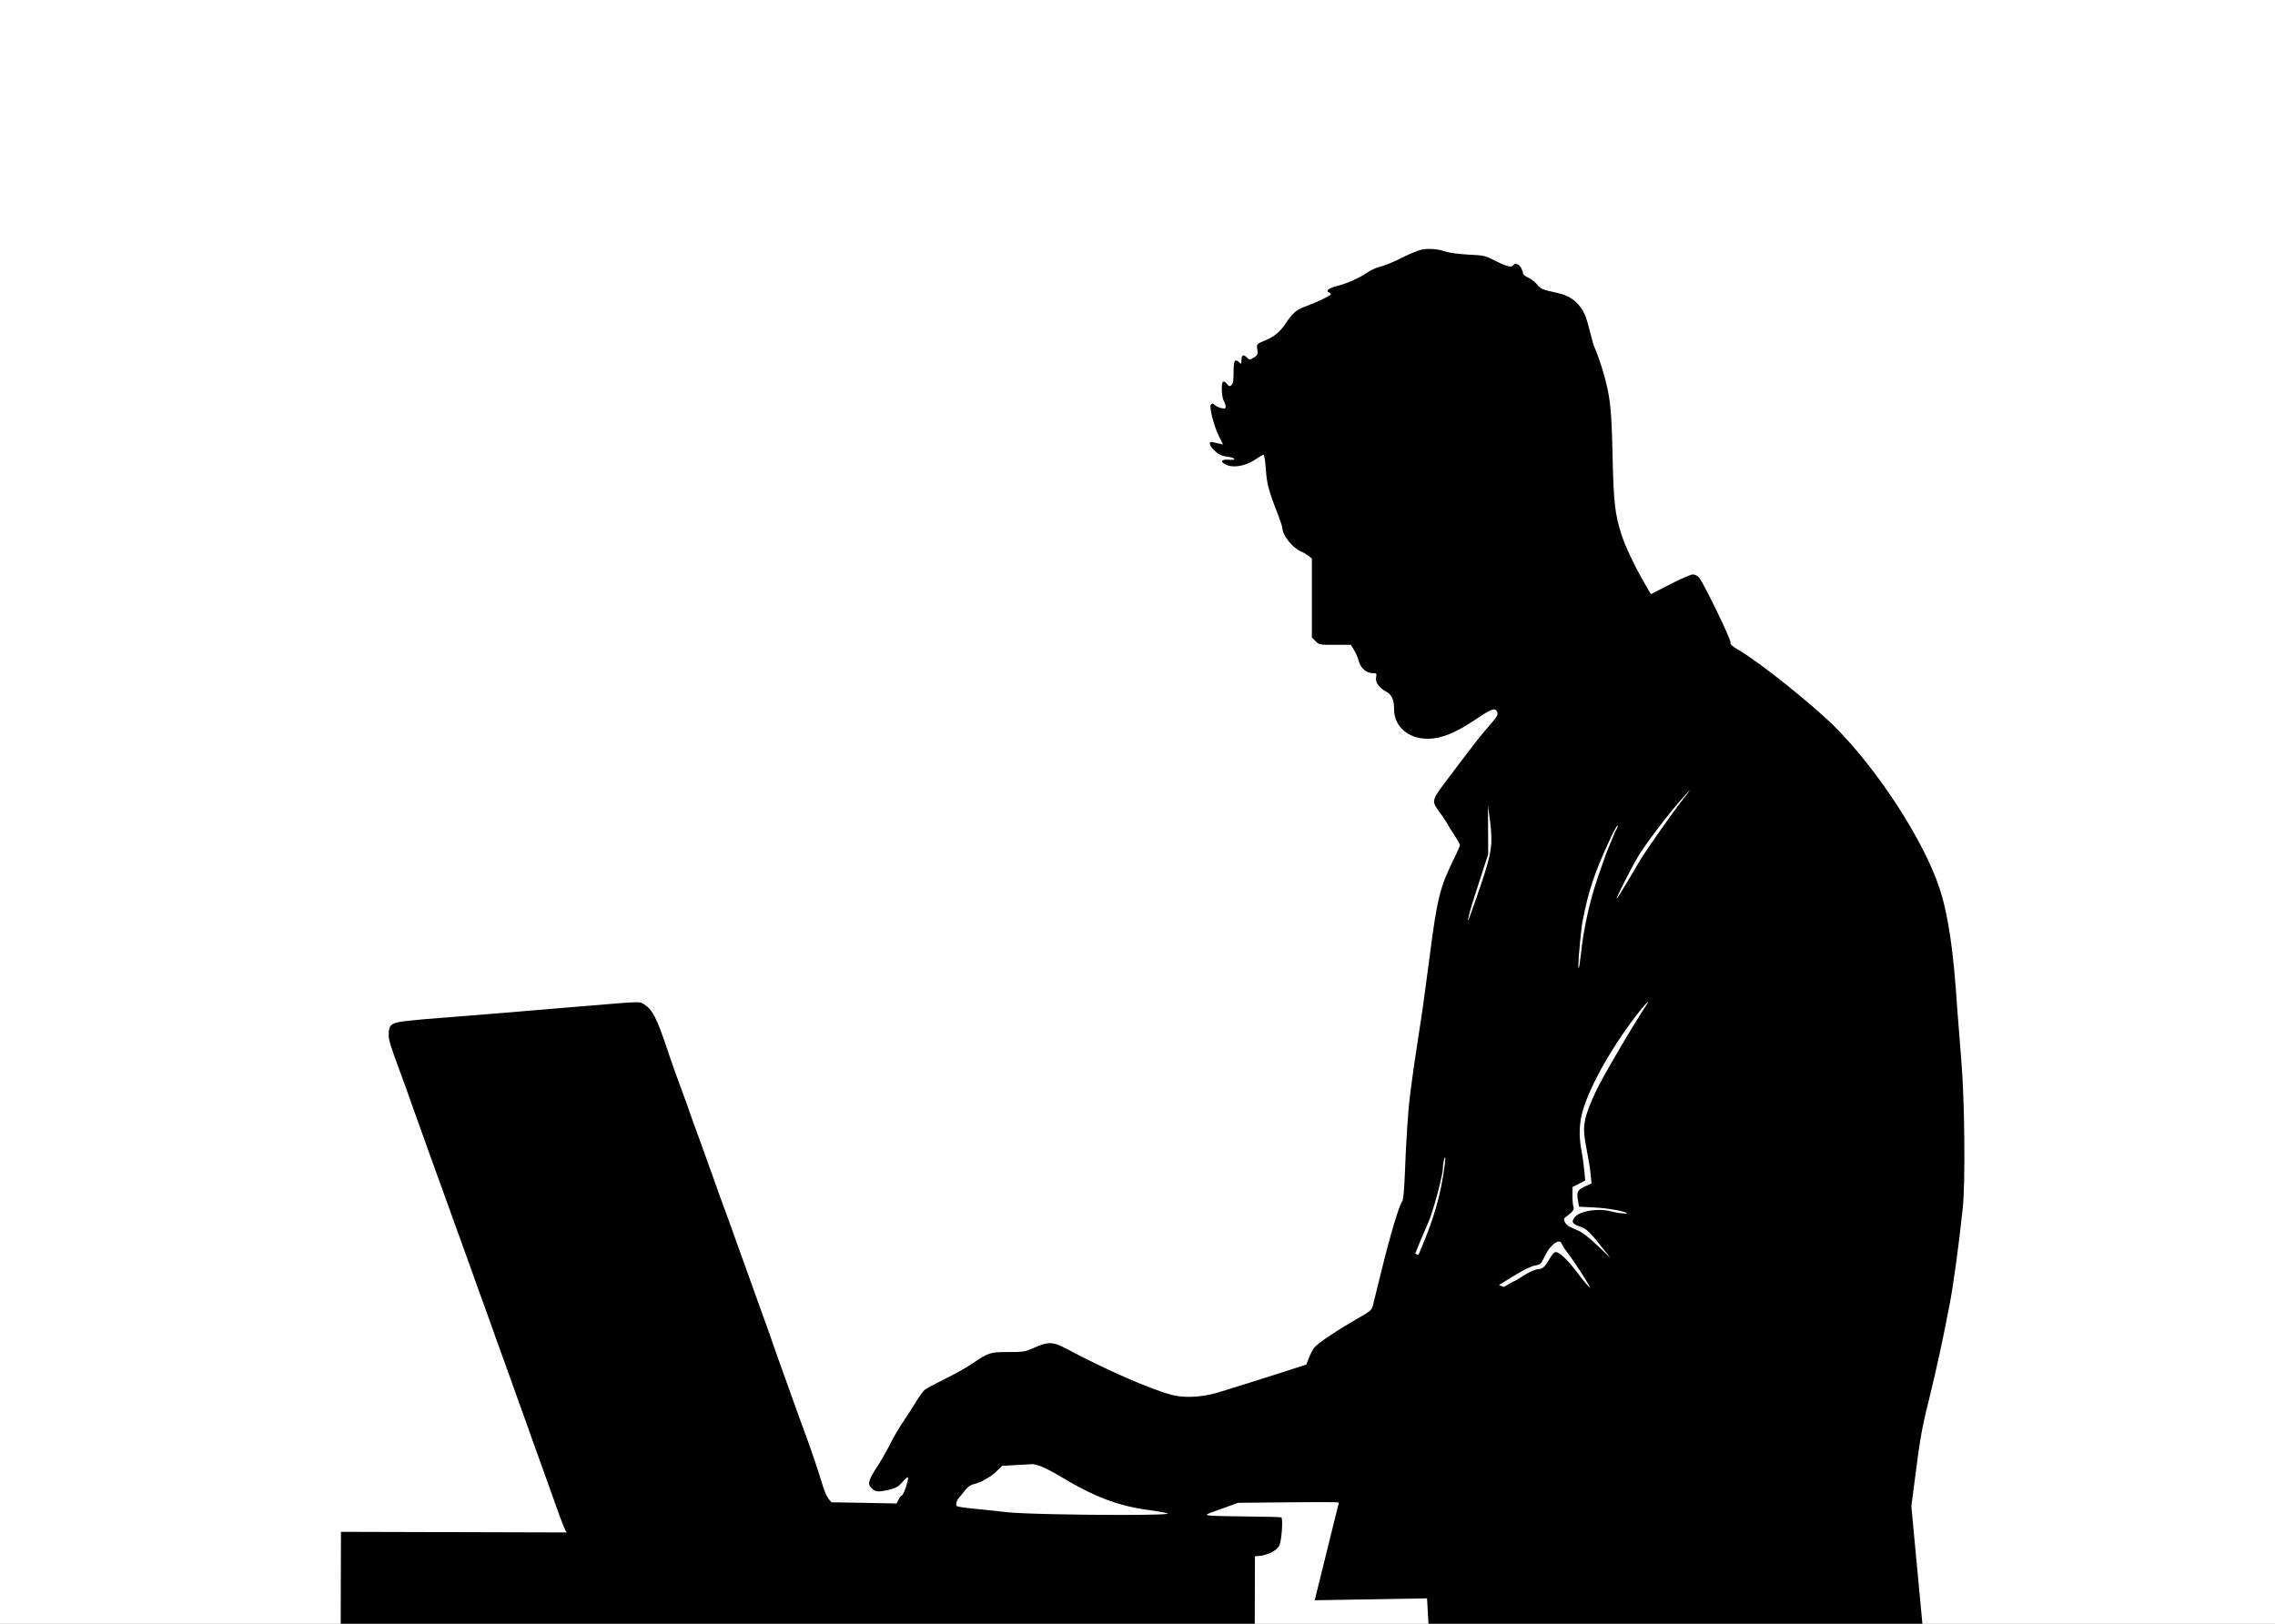 <?xml version='1.0' encoding='utf-8'?>
<svg xmlns="http://www.w3.org/2000/svg" width="1482px" height="1058px" version="1.1" viewBox="-202 514 1482 1058"><rect x="-202" y="514" width="1482" height="1058" fill="#808080" stroke="none"/> <g> <g fill="#fff"> <path d="m-202 512.92c-0.286 0-0.561 0.114-0.763 0.316-0.202 0.203-0.316 0.477-0.316 0.763l0.001 1058c0 0.596 0.483 1.08 1.08 1.08l1482 1e-3c0.286 0 0.561-0.114 0.763-0.316s0.316-0.477 0.316-0.763l-1e-3 -1058c0-0.596-0.483-1.08-1.08-1.08l-1482-1e-3z"/> </g> <g> <path d="m20.108 1512.1-0.168 60.985 595.44 4e-4q0.082-29.67 0.164-59.341l-595.44-1.644z"/> <path d="m898.81 1028.9c0.122 0.059-2.433 3.379-5.662 7.458-5.915 7.544-22.804 31.634-26.49 37.72-1.029 1.8-4.972 8.487-8.744 14.831-3.615 6.08-6.6 10.743-6.842 10.743-0.011 0-0.016-0.009-0.016-0.027 0-1.115 9.259-19.46 13.888-27.262 4.201-7.201 17.06-24.347 26.662-35.577 3.74-4.25 6.974-7.825 7.196-7.886zm-131.51 9.858 1.029 7.716c0.686 4.201 1.2 10.63 1.2 14.145 0.086 5.744-1.115 12.002-4.201 21.861-2.527 8.171-10.765 31.57-11.051 31.57-0.005 0-0.008-0.007-0.008-0.022-0.086-1.458 1.972-9.087 4.458-16.546 1.115-3.515 3.601-11.059 5.401-16.717l3.343-10.287-0.086-15.86-0.086-15.86zm84.383 13.15c0.028 0 0.048 0.017 0.06 0.052 0.172 0.514-0.086 1.458-0.514 2.058-0.514 0.6-1.715 3.172-2.658 5.744-1.029 2.572-2.229 5.487-2.658 6.43-0.857 1.886-1.886 4.629-6.858 18.86-5.315 15.517-9.43 33.691-11.145 50.151-0.666 5.992-1.246 9.591-1.53 9.591-0.118 0-0.185-0.625-0.185-1.96 0.086-5.229 1.8-24.004 2.658-28.204 3.943-20.489 7.973-32.491 18.603-55.209 1.997-4.314 3.845-7.511 4.227-7.511zm-112.33 216.17c0.253 0.017 0.167 2.067-0.175 4.458-2.587 20.364-6.881 35.203-17.152 59.151l-2.146-0.802h-0.007c2.361-6.024 5.157-12.624 8.589-20.371 2.915-6.515 9.43-30.605 9.43-34.977 0-2.65 0.938-7.432 1.453-7.458zm132.12-101.18c0.191 0.011-0.175 0.752-1.22 2.336-10.287 15.774-28.462 46.894-32.663 55.895-7.715 16.546-8.83 22.375-6.772 33.52 2.658 14.317 2.915 15.946 3.429 21.175l0.514 5.315-3.686 1.629c-5.401 2.4-6.087 3.686-5.229 9.001l0.772 4.458 9.859 0.514c9.259 0.514 19.975 2.4 21.26 3.772 0.169 0.168-0.139 0.244-0.765 0.244-1.922 0-6.845-0.71-10.208-1.615-2.121-0.542-4.552-0.792-7.03-0.792-6.535 0-13.388 1.743-15.688 4.479-2.658 3.172-2.058 4.544 2.915 6.258 4.458 1.457 6.43 3.258 14.66 13.716l5.487 6.858-8.23-7.887c-4.972-4.801-9.944-8.659-12.43-9.773-2.229-1.029-5.058-2.315-6.173-2.829-1.115-0.514-2.4-1.8-2.915-3.001-0.857-1.715-0.686-2.229 1.115-3.601 4.372-3.258 5.144-4.458 4.544-6.258-0.429-1.029-0.686-4.286-0.686-7.287v-5.572l4.201-2.143 4.115-2.143-0.6-6.43c-0.343-3.601-1.115-9.344-1.8-12.774-1.886-9.773-1.543-18.432 0.943-26.747 5.144-17.146 20.146-43.207 37.035-64.554 2.947-3.644 4.89-5.747 5.241-5.765zm-57.975 156.03c0.904 0 1.606 0.516 1.974 1.644 0.257 0.943 1.714 3.172 3.172 4.972 2.486 3.172 9.344 13.288 13.545 20.318 1.154 1.923 1.552 2.835 1.3 2.835-0.477 0-3.295-3.284-7.73-9.179-6.687-8.83-11.831-13.716-14.317-13.716-0.943 0-2.572 1.8-4.201 4.715-2.658 4.801-4.544 6.43-7.201 6.43-1.972 0-6.858 2.315-11.316 5.315-1.972 1.286-3.772 2.401-4.115 2.401-0.257 0-2.058 0.943-3.943 2.143-0.696 0.444-1.695 1.025-2.927 1.709l-3.278-1.225h-0.008c3.66-2.25 7.895-4.882 11.099-6.827 5.229-3.172 10.116-5.487 12.431-5.915 3.6-0.6 3.858-0.857 6.344-6.087 2.759-5.705 6.71-9.531 9.17-9.531zm-342.93 145.06c0.859 0 3.252 0.577 5.419 1.38 2.4 0.857 8.573 4.029 13.717 7.201 21.089 12.688 37.206 18.774 56.238 21.26 3.943 0.514 9.516 1.457 12.345 2.143 3.249 0.777-11.003 1.117-30.093 1.117-27.252 0-64.363-0.694-74.496-1.803-6.601-0.771-16.46-1.8-21.861-2.315-5.401-0.514-10.202-1.286-10.545-1.629-0.857-0.857-0.086-3.858 1.372-5.401 0.6-0.6 2.315-2.743 3.858-4.715 1.8-2.315 3.686-3.772 5.572-4.115 4.629-1.029 11.145-4.629 15.002-8.401l3.686-3.601 9.173-0.514c5.058-0.257 9.773-0.514 10.459-0.6 0.044-0.005 0.095-0.008 0.154-0.008zm258.5-791.8c-1.745 0-3.418 0.144-4.898 0.445-2.143 0.428-8.058 2.829-13.288 5.487-5.144 2.572-11.316 5.143-13.717 5.572-2.315 0.515-6.344 2.401-9.001 4.201-4.972 3.429-13.202 7.03-19.889 8.659-4.629 1.2-6.858 3.086-4.629 3.943 0.771 0.257 1.372 0.857 1.372 1.201 0 0.857-9.259 5.315-15.945 7.715-6.43 2.229-9.002 4.458-13.545 11.316-3.772 5.744-7.887 9.002-14.745 11.659-3.343 1.372-4.115 2.058-3.944 3.515 0.086 1.029 0.257 2.657 0.429 3.686 0.086 1.286-0.6 2.315-2.572 3.429-1.296 0.794-1.98 1.201-2.55 1.201-0.599 0-1.071-0.45-1.994-1.373-0.862-0.862-1.57-1.288-2.115-1.288-0.863 0-1.315 1.071-1.315 3.174 0 1.495-0.029 2.15-0.357 2.15-0.236 0-0.626-0.34-1.272-0.95-0.789-0.714-1.414-1.096-1.905-1.096-1.218 0-1.61 2.346-1.61 7.783 0 5.572-0.343 7.458-1.372 8.316-0.491 0.386-0.854 0.6-1.204 0.6-0.505 0-0.987-0.445-1.796-1.457-0.705-0.847-1.585-1.461-2.161-1.461-0.124 0-0.234 0.028-0.325 0.089-1.286 0.771-0.943 9.945 0.428 12.43 0.686 1.2 1.2 2.829 1.286 3.772 0 0.914-0.191 1.257-1.004 1.257-0.406 0-0.968-0.086-1.74-0.229-1.457-0.257-3.429-1.2-4.286-1.972-0.682-0.634-1.171-0.935-1.607-0.935-0.331 0-0.632 0.173-0.965 0.506-1.372 1.372 1.886 14.06 5.401 21.089l2.486 4.972-2.4-0.514c-1.286-0.257-3.172-0.686-4.2-1.029-0.35-0.092-0.653-0.136-0.909-0.136h-0.006c-2.124 0.003-1.086 2.984 2.201 5.966 2.486 2.314 4.372 3.172 7.716 3.6 5.197 0.688 6.647 2.126 3.012 2.126-0.442 0-0.96-0.021-1.555-0.068-0.47-0.033-0.905-0.048-1.304-0.048-3.82 0-4.34 1.427-0.925 3.134 1.633 0.844 3.607 1.255 5.769 1.255 4.422 0 9.628-1.716 14.292-4.941 2.143-1.458 4.286-2.658 4.715-2.658 0.429 0 1.115 4.115 1.458 9.173 0.6 9.601 1.886 14.402 7.63 28.976 1.629 4.201 3 8.401 3.086 9.259 0.086 5.058 6.43 13.116 12.345 15.688 1.457 0.6 3.601 1.886 4.801 2.829l2.143 1.715v25.718l-1.4e-4 25.718 2.4 2.401c2.315 2.4 2.572 2.4 12.688 2.4l10.287-2e-4 2.143 3.429c1.115 1.886 2.486 5.058 3.001 7.116 1.2 4.544 4.972 7.887 8.916 7.887 2.743 0 2.915 0.086 2.4 2.829-0.514 3.344 1.715 6.515 6.601 9.259 3.772 2.143 5.144 5.229 5.144 11.745 0 9.687 7.544 17.403 18.174 18.689 1.26 0.149 2.516 0.226 3.778 0.226 8.868 0 18.023-3.769 30.856-12.399 6.881-4.641 10.377-6.693 12.304-6.693 1.17 0 1.763 0.756 2.184 2.149 0.429 1.286-0.514 2.915-3.601 6.429-8.144 9.43-9.601 11.316-24.175 30.605-16.803 22.375-15.86 19.032-8.23 30.091 2.143 3.086 3.858 5.829 3.858 6.001 0 0.172 1.715 3.001 3.858 6.258 2.143 3.172 3.858 6.258 3.858 6.858 0 0.6-1.543 4.286-3.515 8.144-9.516 19.289-11.23 26.061-16.203 64.553-3.601 27.519-4.801 36.092-6.773 48.437-1.8 11.145-4.458 29.491-6.001 42.007-1.286 9.687-2.572 29.919-3.343 50.751-0.429 10.202-1.029 17.231-1.629 18.003-2.058 2.486-7.887 21.946-13.888 46.55-2.486 9.859-4.886 19.546-5.315 21.432-0.857 3.172-1.543 3.772-9.944 8.573-13.117 7.458-26.576 16.46-28.462 19.203-0.943 1.286-2.486 4.286-3.343 6.601l-1.629 4.201-14.059 4.543c-13.288 4.287-34.206 10.888-42.778 13.46-6.532 2.002-13.452 3.032-19.766 3.032-3.962 0-7.686-0.406-10.925-1.232-13.802-3.601-43.036-16.374-67.897-29.662-5.152-2.736-8.292-4.065-11.573-4.065-2.888 0-5.884 1.03-10.459 3.036-5.83 2.572-6.687 2.743-16.803 2.743-11.916 0-12.516 0.172-24.175 8.059-3.258 2.229-10.973 6.515-17.146 9.516-6.087 3.001-12.002 6.173-13.031 7.03-0.943 0.857-3.429 4.201-5.401 7.458-1.972 3.172-5.658 9.002-8.23 12.774-2.658 3.772-6.515 10.373-8.659 14.659-2.143 4.286-5.572 10.373-7.63 13.545-7.115 10.973-7.63 12.945-4.372 15.945 1.274 1.227 2.444 1.804 4.41 1.804 1.607 0 3.745-0.386 6.907-1.118 4.201-1.029 5.744-1.886 8.401-4.886 1.582-1.82 3.092-3.201 3.517-3.201 0.036 0 0.064 0.01 0.083 0.029 0.857 0.857-2.743 11.83-3.944 11.83-0.429 0-1.372 1.2-2.057 2.658l-1.372 2.572-21.175-0.429-21.175-0.343-1.886-2.229c-1.029-1.2-2.743-4.972-3.772-8.401-3.515-11.659-7.287-22.889-13.716-40.121-1.457-4.029-4.544-12.688-6.944-19.289-2.315-6.601-6.001-16.803-8.144-22.718-2.058-5.915-4.286-12.259-4.972-14.145-0.6-1.886-3.515-10.03-6.43-18.003-4.715-13.031-8.316-22.975-15.86-44.15-1.2-3.515-4.372-12.259-6.944-19.289-2.658-7.115-5.83-15.945-7.115-19.718-3.601-10.03-11.23-31.291-12.516-34.72-0.686-1.629-2.4-6.515-3.858-10.716-1.457-4.287-3.172-9.088-3.858-10.716-1.8-4.715-8.659-23.747-10.973-30.862-6.772-20.403-9.687-25.976-15.002-29.319-1.465-0.902-1.728-1.425-5.184-1.425-4.43 0-14.105 0.859-38.28 2.882-8.487 0.686-20.06 1.715-25.718 2.143-5.658 0.429-19.546 1.629-30.862 2.572-11.316 0.943-25.804 2.057-32.148 2.572-6.344 0.429-15.945 1.286-21.261 1.886-11.316 1.114-13.031 2.315-13.031 9.001 0 3.601 0.857 6.43 6.772 22.547 2.915 7.887 7.544 20.574 8.659 24.004 0.429 1.2 2.057 5.829 3.686 10.287 1.629 4.458 4.886 13.545 7.201 20.146 5.658 15.688 12.088 33.606 18.26 50.58 2.743 7.544 6.944 19.289 9.43 26.147 2.4 6.858 6.173 17.231 8.316 23.147 2.143 5.915 4.801 13.374 6.001 16.717 1.114 3.258 2.743 7.887 3.686 10.287 2.315 6.344 16.631 46.293 18.775 52.294 0.943 2.829 3.172 9.001 4.886 13.716 3.515 9.687 8.659 24.09 14.317 39.949 2.058 5.915 4.458 11.916 5.229 13.459 1.714 3.343 8.401 8.487 12.431 9.602 1.715 0.429 13.717 1.372 26.662 2.143 12.945 0.772 27.862 1.715 33.006 2.143 10.545 0.943 55.38 3.772 83.499 5.229 6.815 0.343 17.659 0.514 35.629 0.514 17.971 0 43.069-0.171 78.39-0.514 155.68-1.543 178.57-1.886 183.54-2.829 5.315-0.943 9.773-3.343 11.659-6.344 1.543-2.315 2.743-17.832 1.457-18.603-0.429-0.257-10.202-0.514-21.689-0.6-11.573-0.086-22.632-0.343-24.69-0.6-3.686-0.429-3.601-0.514 7.287-4.372l10.973-3.944 34.206-0.343c8.724-0.073 15.245-0.119 20.101-0.119 5.935 0 9.383 0.068 11.324 0.236h-0.007l-15.769 63.711 73.188-1.235 0.974 17.591 321.81 3e-4 -7.289-77.462h-0.01c0.401-3.042 0.82-6.299 1.256-9.753 4.543-35.577 5.143-39.264 10.373-60.439 5.229-21.518 8.573-36.949 13.202-60.867 2.657-13.888 6.001-38.32 8.659-63.439 1.8-16.202 1.2-71.755-0.943-96.016-0.943-11.316-2.143-26.576-2.658-33.862-2.4-37.635-5.829-60.953-11.487-78.27-10.116-31.034-40.464-77.756-68.497-105.62-15.174-15.002-48.608-41.664-62.41-49.808-4.544-2.658-5.658-3.687-5.315-4.887 0.514-1.714-17.574-39.006-20.575-42.435-0.943-1.029-2.658-1.886-3.944-1.886-1.286 0-7.973 2.915-14.831 6.43l-12.516 6.429-4.115-7.115c-6.087-10.373-12.602-24.09-15.088-31.891-4.201-13.288-5.058-20.403-5.744-51.437-0.686-29.062-1.372-36.263-4.715-49.294-1.629-6.601-5.315-17.574-6.858-20.575-0.6-1.2-1.886-5.658-2.915-9.859-1.029-4.286-2.486-9.259-3.258-11.145-3.343-8.059-9.259-13.031-18.003-14.917-9.945-2.143-11.145-2.657-13.374-5.487-1.2-1.543-3.686-3.515-5.658-4.458-1.972-0.857-3.515-2.057-3.515-2.743 0-0.686-0.6-2.315-1.286-3.687-0.83-1.661-2.304-2.606-3.521-2.606-0.668 0-1.258 0.285-1.622 0.892-0.339 0.537-0.92 0.813-1.802 0.813-1.793 0-4.83-1.143-9.6-3.557-7.03-3.601-7.458-3.686-18.089-4.2-6.001-0.343-12.345-1.2-14.231-1.886-3.208-1.166-7.248-1.817-10.961-1.817z"/> </g> </g> </svg>